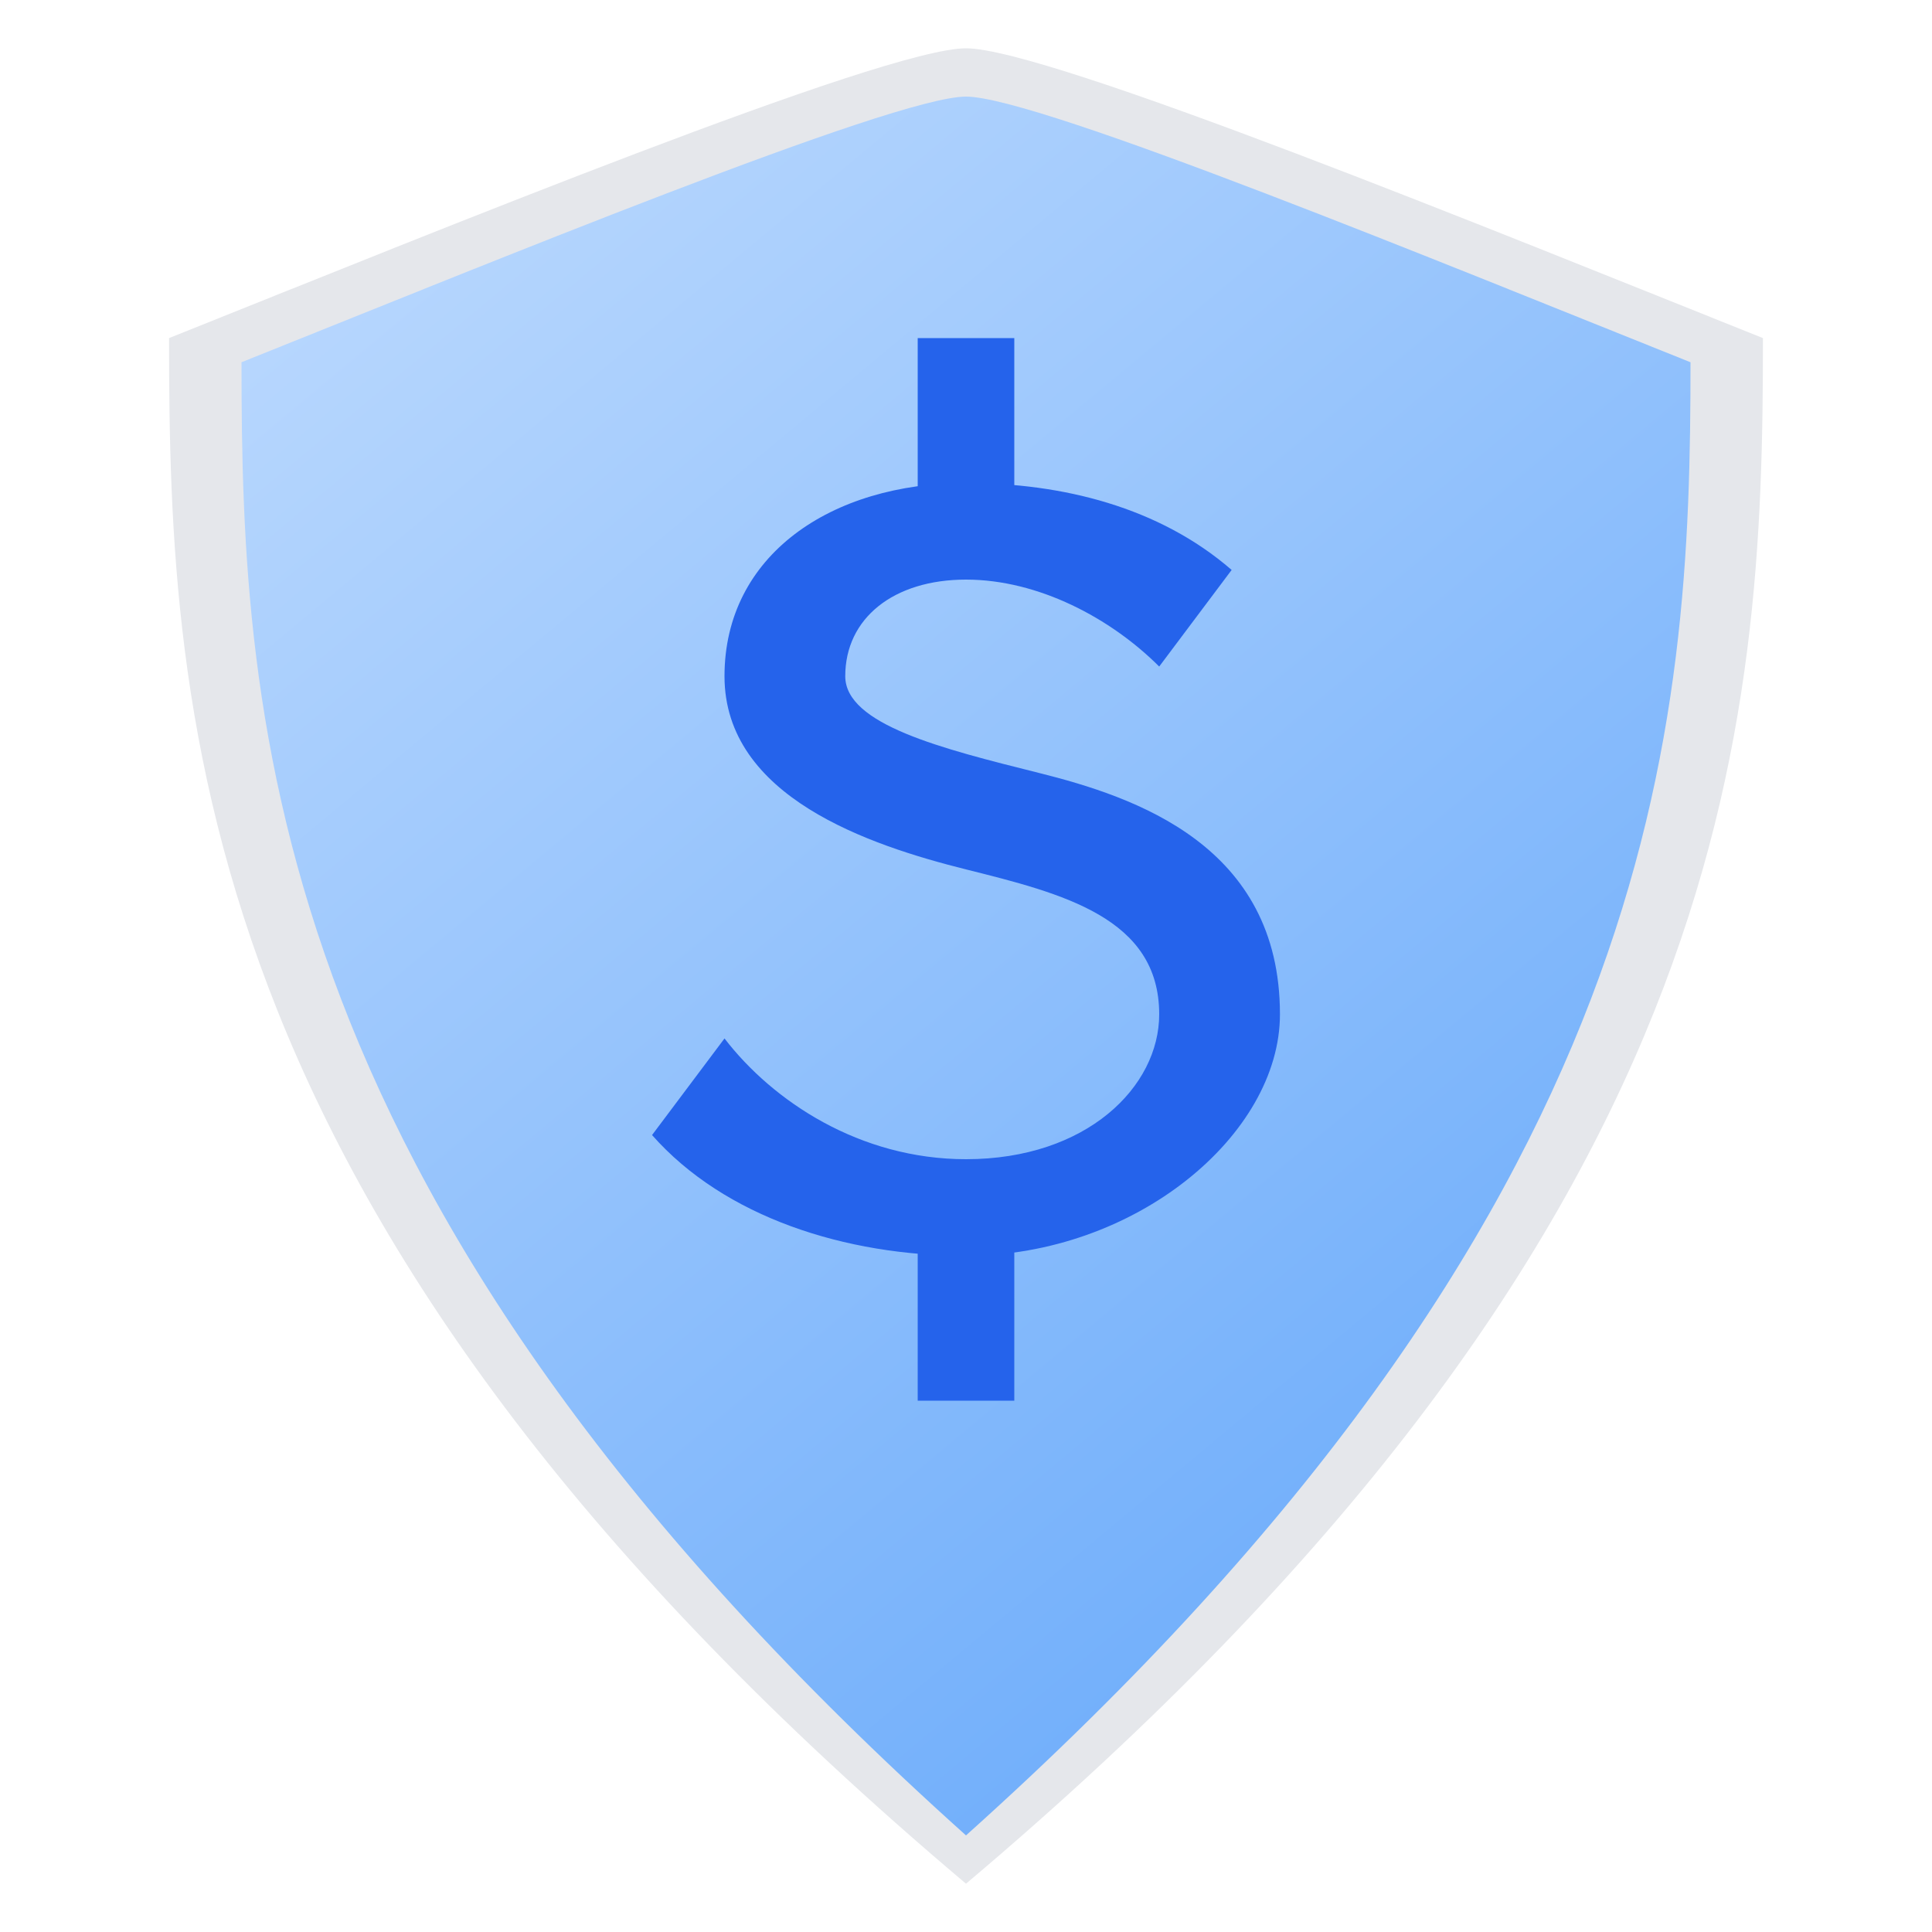 <svg width="40" height="40" viewBox="0 0 40 40" fill="none" xmlns="http://www.w3.org/2000/svg">
  <!-- Grey outline for the shield -->
  <path d="M20 1C18.3 1 9 4.8 3.5 7C3.5 15 4 25.5 20 39C36 25.5 36.5 15 36.5 7C31 4.8 21.7 1 20 1Z" fill="#E5E7EB" />
  
  <!-- Shield shape with gradient -->
  <path d="M20 2C18.5 2 10 5.5 5 7.5C5 15 5.5 25 20 38C34.5 25 35 15 35 7.5C30 5.5 21.5 2 20 2Z" fill="url(#shield-gradient)" />
  
  <!-- Professional Dollar sign -->
  <path d="M20 10C17.2 10 15 11.5 15 14C15 16.5 18 17.5 20 18C22 18.5 24 19 24 21C24 22.5 22.5 24 20 24C17.8 24 16 22.8 15 21.5L13.5 23.5C15 25.2 17.5 26 20 26C23.5 26 26.5 23.5 26.5 21C26.5 17.5 23.5 16.5 21.5 16C19.5 15.5 17.5 15 17.5 14C17.5 12.8 18.5 12 20 12C21.5 12 23 12.8 24 13.8L25.5 11.8C24 10.5 22 10 20 10Z" fill="#2563EB" />
  
  <!-- Symmetrical vertical strokes of dollar sign -->
  <rect x="19" y="7" width="2" height="4" fill="#2563EB" />
  <rect x="19" y="25" width="2" height="4" fill="#2563EB" />
  
  <!-- Gradient definition with lighter blue -->
  <defs>
    <linearGradient id="shield-gradient" x1="5" y1="2" x2="35" y2="38" gradientUnits="userSpaceOnUse">
      <stop offset="0" stop-color="#BFDBFE" />
      <stop offset="1" stop-color="#60A5FA" />
    </linearGradient>
  </defs>
</svg>